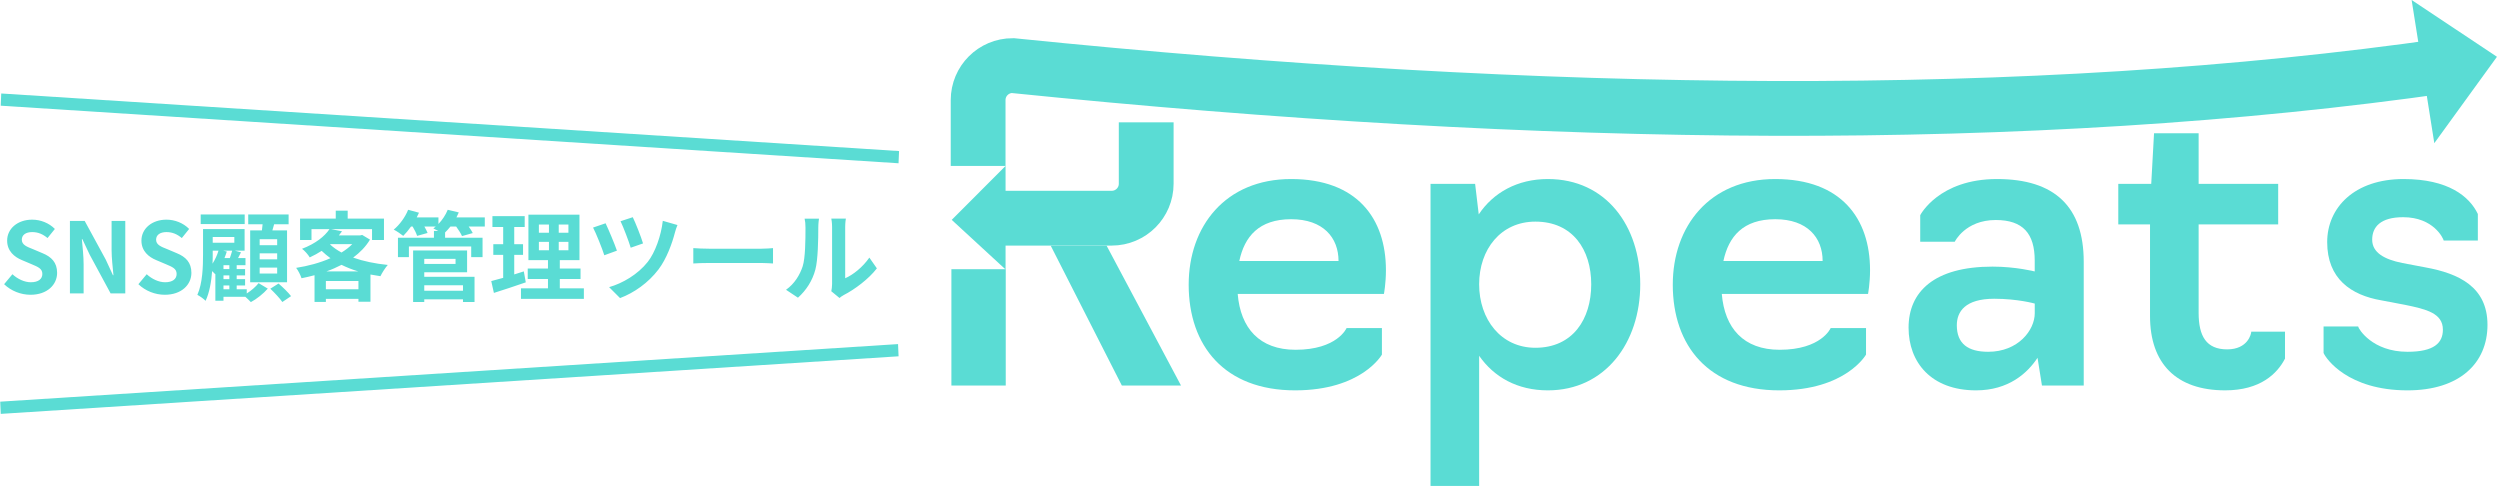 <svg width="409" height="80" viewBox="0 0 409 80" fill="none" xmlns="http://www.w3.org/2000/svg">
<g clip-path="url(#clip0_0_1)">
<path d="M194.468 46.576C194.468 37.046 200.449 29.29 211.228 29.29C222.007 29.29 226.739 35.731 226.739 44.21C226.739 46.379 226.411 48.087 226.411 48.087H202.487C202.947 53.674 206.036 57.223 211.951 57.223C218.787 57.223 220.298 53.674 220.298 53.674H226.082V58.012C226.082 58.012 222.796 63.862 211.885 63.862C200.318 63.862 194.468 56.566 194.468 46.576ZM218.984 42.698C218.984 38.886 216.486 35.863 211.228 35.863C205.97 35.863 203.604 38.689 202.75 42.698H218.984Z" fill="#5ADCD4"/>
<path d="M234.035 30.079H241.33L241.922 35.074C244.288 31.525 248.232 29.29 253.227 29.29C262.757 29.29 268.344 36.98 268.344 46.51C268.344 56.04 262.625 63.862 253.227 63.862C248.232 63.862 244.42 61.693 241.988 58.209V79.504H234.035V30.079ZM260.325 46.51C260.325 40.858 257.302 36.257 251.189 36.257C245.537 36.257 241.988 40.792 241.988 46.51C241.988 52.228 245.537 56.895 251.189 56.895C257.302 56.895 260.325 52.228 260.325 46.51Z" fill="#5ADCD4"/>
<path d="M273.667 46.576C273.667 37.046 279.648 29.29 290.427 29.29C301.206 29.29 305.939 35.731 305.939 44.21C305.939 46.379 305.61 48.087 305.61 48.087H281.686C282.146 53.674 285.235 57.223 291.15 57.223C297.986 57.223 299.498 53.674 299.498 53.674H305.281V58.012C305.281 58.012 301.995 63.862 291.085 63.862C279.517 63.862 273.667 56.566 273.667 46.576ZM298.183 42.698C298.183 38.886 295.685 35.863 290.427 35.863C285.169 35.863 282.803 38.689 281.949 42.698H298.183Z" fill="#5ADCD4"/>
<path d="M312.242 53.608C312.242 47.759 316.383 43.618 325.979 43.618C329.791 43.618 332.88 44.407 332.88 44.407V42.632C332.88 38.229 330.974 35.994 326.505 35.994C321.509 35.994 319.801 39.543 319.801 39.543H314.148V35.205C314.148 35.205 317.172 29.29 326.702 29.29C336.232 29.29 340.898 33.891 340.898 42.83V63.073H334.063L333.34 58.538C331.697 61.035 328.608 63.862 323.284 63.862C315.923 63.862 312.242 59.261 312.242 53.608ZM332.886 51.242V49.665C332.886 49.665 330.125 48.876 326.248 48.876C321.515 48.876 320.135 50.979 320.135 53.214C320.135 56.237 321.976 57.552 325.262 57.552C330.191 57.552 332.886 54.003 332.886 51.242Z" fill="#5ADCD4"/>
<path d="M351.743 51.702V36.717H346.551V30.078H351.941L352.401 21.797H359.696V30.078H372.71V36.717H359.696V51.176C359.696 54.988 360.945 57.157 364.363 57.157C367.78 57.157 368.306 54.594 368.306 54.265H373.827V58.669C372.578 61.101 369.818 63.861 364.034 63.861C356.015 63.861 351.743 59.458 351.743 51.702Z" fill="#5ADCD4"/>
<path d="M380.136 57.749V53.411H385.789C385.855 53.806 388.089 57.552 393.873 57.552C398.211 57.552 399.657 56.106 399.657 53.937C399.657 51.242 396.962 50.585 393.413 49.862L389.601 49.139C384.606 48.285 380.728 45.59 380.728 39.609C380.728 33.956 385.197 29.29 393.216 29.29C400.511 29.29 403.995 32.116 405.375 35.008V39.346H399.788C399.723 39.017 398.145 35.534 393.15 35.534C389.469 35.534 388.089 37.111 388.089 39.215C388.089 41.318 390.061 42.435 393.019 43.027L396.831 43.75C402.22 44.736 406.952 46.904 406.952 53.148C406.952 59.392 402.417 63.862 393.873 63.862C384.08 63.862 380.531 58.669 380.136 57.749Z" fill="#5ADCD4"/>
<path d="M181.036 40.188H171.895L183.534 63.073H193.213L181.036 40.188ZM155.648 44.036V63.073H164.539V44.036H155.648Z" fill="#5ADCD4"/>
<path d="M187.519 20.011V30.055C187.519 33.174 184.992 35.695 181.879 35.695H163.559" stroke="#5ADCD4" stroke-width="8.963" stroke-miterlimit="10"/>
<path d="M155.702 35.97L164.51 27.145V44.084L155.702 35.97Z" fill="#5ADCD4"/>
<path d="M160.022 27.145V16.372C160.022 13.253 162.55 10.731 165.663 10.731C253.018 19.622 332.133 20.519 400.219 10.731" stroke="#5ADCD4" stroke-width="8.963" stroke-miterlimit="10"/>
<path d="M408.5 9.291L398.253 23.422L394.542 0L408.5 9.291Z" fill="#5ADCD4"/>
</g>
<path d="M4.992 48.224C3.408 48.224 1.824 47.6 0.672 46.496L2.032 44.864C2.88 45.648 4 46.176 5.04 46.176C6.272 46.176 6.928 45.648 6.928 44.816C6.928 43.936 6.208 43.664 5.152 43.216L3.568 42.544C2.368 42.048 1.168 41.088 1.168 39.36C1.168 37.424 2.864 35.936 5.264 35.936C6.64 35.936 8.016 36.48 8.976 37.456L7.776 38.944C7.024 38.32 6.24 37.968 5.264 37.968C4.224 37.968 3.568 38.432 3.568 39.216C3.568 40.064 4.4 40.368 5.408 40.768L6.96 41.424C8.4 42.016 9.344 42.928 9.344 44.64C9.344 46.576 7.728 48.224 4.992 48.224ZM11.44 48V36.144H13.856L17.296 42.464L18.48 45.024H18.56C18.448 43.792 18.256 42.224 18.256 40.88V36.144H20.496V48H18.096L14.672 41.664L13.472 39.12H13.392C13.504 40.4 13.68 41.888 13.68 43.248V48H11.44ZM26.961 48.224C25.377 48.224 23.793 47.6 22.641 46.496L24.001 44.864C24.849 45.648 25.969 46.176 27.009 46.176C28.241 46.176 28.897 45.648 28.897 44.816C28.897 43.936 28.177 43.664 27.121 43.216L25.537 42.544C24.337 42.048 23.137 41.088 23.137 39.36C23.137 37.424 24.833 35.936 27.233 35.936C28.609 35.936 29.985 36.48 30.945 37.456L29.745 38.944C28.993 38.32 28.209 37.968 27.233 37.968C26.193 37.968 25.537 38.432 25.537 39.216C25.537 40.064 26.369 40.368 27.377 40.768L28.929 41.424C30.369 42.016 31.313 42.928 31.313 44.64C31.313 46.576 29.697 48.224 26.961 48.224ZM45.345 40.112V39.136H42.481V40.112H45.345ZM45.345 42.432V41.44H42.481V42.432H45.345ZM45.345 44.752V43.776H42.481V44.752H45.345ZM40.929 37.696H42.849C42.897 37.36 42.929 37.024 42.961 36.688H40.609V35.088H47.217V36.688H44.849C44.753 37.04 44.657 37.376 44.561 37.696H46.961V46.176H40.929V37.696ZM40.033 35.088V36.656H32.833V35.088H40.033ZM36.561 46.704V47.328H37.521V46.704H36.561ZM36.513 41.008L37.105 41.152C36.993 41.504 36.865 41.872 36.721 42.224H37.601C37.745 41.824 37.889 41.376 37.985 41.008H36.513ZM34.801 41.008V41.6C34.801 42.064 34.801 42.592 34.769 43.136C35.169 42.496 35.521 41.776 35.745 41.008H34.801ZM38.337 38.768H34.801V39.712H38.337V38.768ZM37.521 44.016V43.392H36.561V44.016H37.521ZM37.521 45.664V45.056H36.561V45.664H37.521ZM40.369 47.328V48.016C41.121 47.536 41.889 46.864 42.305 46.32L43.809 47.216C43.105 48.032 41.985 48.928 41.041 49.424C40.817 49.184 40.465 48.848 40.145 48.56H36.561V49.2H35.233V44.816L35.201 44.848C35.089 44.72 34.897 44.528 34.705 44.352C34.577 46.048 34.273 47.872 33.633 49.216C33.361 48.912 32.657 48.416 32.289 48.24C33.153 46.304 33.217 43.568 33.217 41.6V37.472H40.017V41.008H38.417L39.425 41.28L38.945 42.224H40.161V43.392H38.721V44.016H40.097V45.056H38.721V45.664H40.097V46.704H38.721V47.328H40.369ZM44.225 47.232L45.569 46.384C46.257 46.976 47.169 47.856 47.617 48.448L46.193 49.408C45.777 48.8 44.913 47.888 44.225 47.232ZM53.409 44.4H58.609C57.633 44.112 56.721 43.744 55.873 43.328C55.105 43.728 54.273 44.096 53.409 44.4ZM53.313 47.328H58.641V45.968H53.313V47.328ZM54.081 39.936L54.001 40C54.529 40.48 55.153 40.928 55.873 41.312C56.545 40.896 57.153 40.432 57.633 39.936H54.081ZM59.249 38.432L60.529 39.2C59.841 40.352 58.897 41.312 57.777 42.144C59.441 42.736 61.377 43.136 63.441 43.344C63.041 43.792 62.497 44.64 62.241 45.184C61.681 45.104 61.137 45.008 60.609 44.912V49.36H58.641V48.896H53.313V49.392H51.457V45.024C50.753 45.216 50.049 45.376 49.329 45.52C49.169 45.008 48.769 44.224 48.449 43.824C50.401 43.52 52.369 42.992 54.065 42.24C53.553 41.872 53.073 41.472 52.625 41.04C52.033 41.424 51.393 41.776 50.673 42.112C50.417 41.664 49.825 40.992 49.409 40.704C51.633 39.856 53.105 38.672 53.905 37.488H50.961V39.264H49.089V35.76H54.929V34.464H56.881V35.76H62.817V39.264H60.865V37.488H54.177L55.953 37.84C55.793 38.064 55.617 38.288 55.441 38.512H58.929L59.249 38.432ZM75.745 46.672H69.409V47.568H75.745V46.672ZM74.529 42.352H69.409V43.184H74.529V42.352ZM69.409 44.544V45.28H77.633V49.408H75.745V48.976H69.409V49.408H67.585V40.976H76.417V44.544H69.409ZM79.313 35.568V37.056H76.673C76.945 37.44 77.201 37.824 77.345 38.128L75.585 38.624C75.409 38.208 75.009 37.584 74.625 37.056H73.697C73.409 37.424 73.105 37.744 72.817 38.032V38.896H78.945V42.064H77.089V40.32H66.897V42.064H65.105V38.896H70.993V37.776H71.697C71.409 37.616 71.105 37.472 70.897 37.376C71.025 37.28 71.169 37.168 71.297 37.056H69.425C69.649 37.44 69.841 37.824 69.953 38.112L68.241 38.592C68.113 38.192 67.825 37.584 67.505 37.056H67.249C66.833 37.648 66.385 38.176 65.969 38.592C65.601 38.288 64.849 37.776 64.417 37.568C65.377 36.768 66.289 35.536 66.769 34.32L68.545 34.8C68.433 35.056 68.305 35.312 68.177 35.568H71.729V36.64C72.369 35.984 72.913 35.152 73.249 34.32L75.057 34.752C74.945 35.024 74.817 35.296 74.673 35.568H79.313ZM85.697 44.4L86.017 46.192C84.257 46.816 82.337 47.424 80.801 47.92L80.369 45.984C80.929 45.84 81.585 45.664 82.321 45.456V41.696H80.705V39.952H82.321V37.136H80.561V35.36H85.841V37.136H84.129V39.952H85.569V41.696H84.129V44.896C84.657 44.736 85.185 44.576 85.697 44.4ZM88.161 39.568V40.944H89.809V39.568H88.161ZM88.161 36.736V38.08H89.809V36.736H88.161ZM92.993 38.08V36.736H91.409V38.08H92.993ZM92.993 40.944V39.568H91.409V40.944H92.993ZM91.585 47.168H95.521V48.896H85.233V47.168H89.649V45.648H86.337V43.936H89.649V42.56H86.449V35.12H94.801V42.56H91.585V43.936H94.977V45.648H91.585V47.168ZM103.521 35.536C103.921 36.32 104.897 38.784 105.201 39.824L103.185 40.528C102.881 39.504 102.001 37.184 101.521 36.192L103.521 35.536ZM110.833 36.816C110.657 37.216 110.513 37.696 110.417 38.048C109.969 39.792 109.057 42.336 107.729 44.08C106.049 46.288 103.729 47.904 101.441 48.768L99.649 46.976C101.841 46.352 104.337 44.912 105.969 42.848C107.169 41.328 108.161 38.576 108.433 36.128L110.833 36.816ZM99.073 36.528C99.553 37.536 100.561 39.92 100.929 41.008L98.865 41.76C98.545 40.72 97.489 38.096 97.025 37.232L99.073 36.528ZM113.425 40.592C114.001 40.64 115.169 40.688 116.001 40.688H124.593C125.345 40.688 126.049 40.624 126.465 40.592V43.104C126.081 43.088 125.265 43.024 124.593 43.024H116.001C115.089 43.024 114.017 43.056 113.425 43.104V40.592ZM136.001 47.648C136.065 47.344 136.129 46.896 136.129 46.464V37.136C136.129 36.416 136.017 35.808 136.001 35.76H138.385C138.369 35.808 138.273 36.432 138.273 37.152V45.52C139.569 44.96 141.153 43.696 142.225 42.144L143.457 43.904C142.129 45.632 139.825 47.36 138.033 48.272C137.681 48.464 137.489 48.624 137.345 48.752L136.001 47.648ZM128.593 47.408C130.001 46.416 130.865 44.944 131.313 43.584C131.761 42.208 131.777 39.184 131.777 37.248C131.777 36.608 131.729 36.176 131.633 35.776H133.985C133.969 35.856 133.873 36.56 133.873 37.232C133.873 39.12 133.825 42.496 133.393 44.112C132.913 45.92 131.905 47.488 130.545 48.704L128.593 47.408Z" fill="#5ADCD4"/>
<line y1="-1" x2="147.178" y2="-1" transform="matrix(0.998 -0.064 0.043 0.999 0.123 67.711)" stroke="#5ADCD4" stroke-width="2"/>
<line y1="-1" x2="147.178" y2="-1" transform="matrix(-0.998 -0.064 -0.043 0.999 147 26.711)" stroke="#5ADCD4" stroke-width="2"/>
<defs>
<clipPath id="clip0_0_1">
<rect width="254" height="80" fill="white" transform="translate(155)"/>
</clipPath>
</defs>
</svg>
